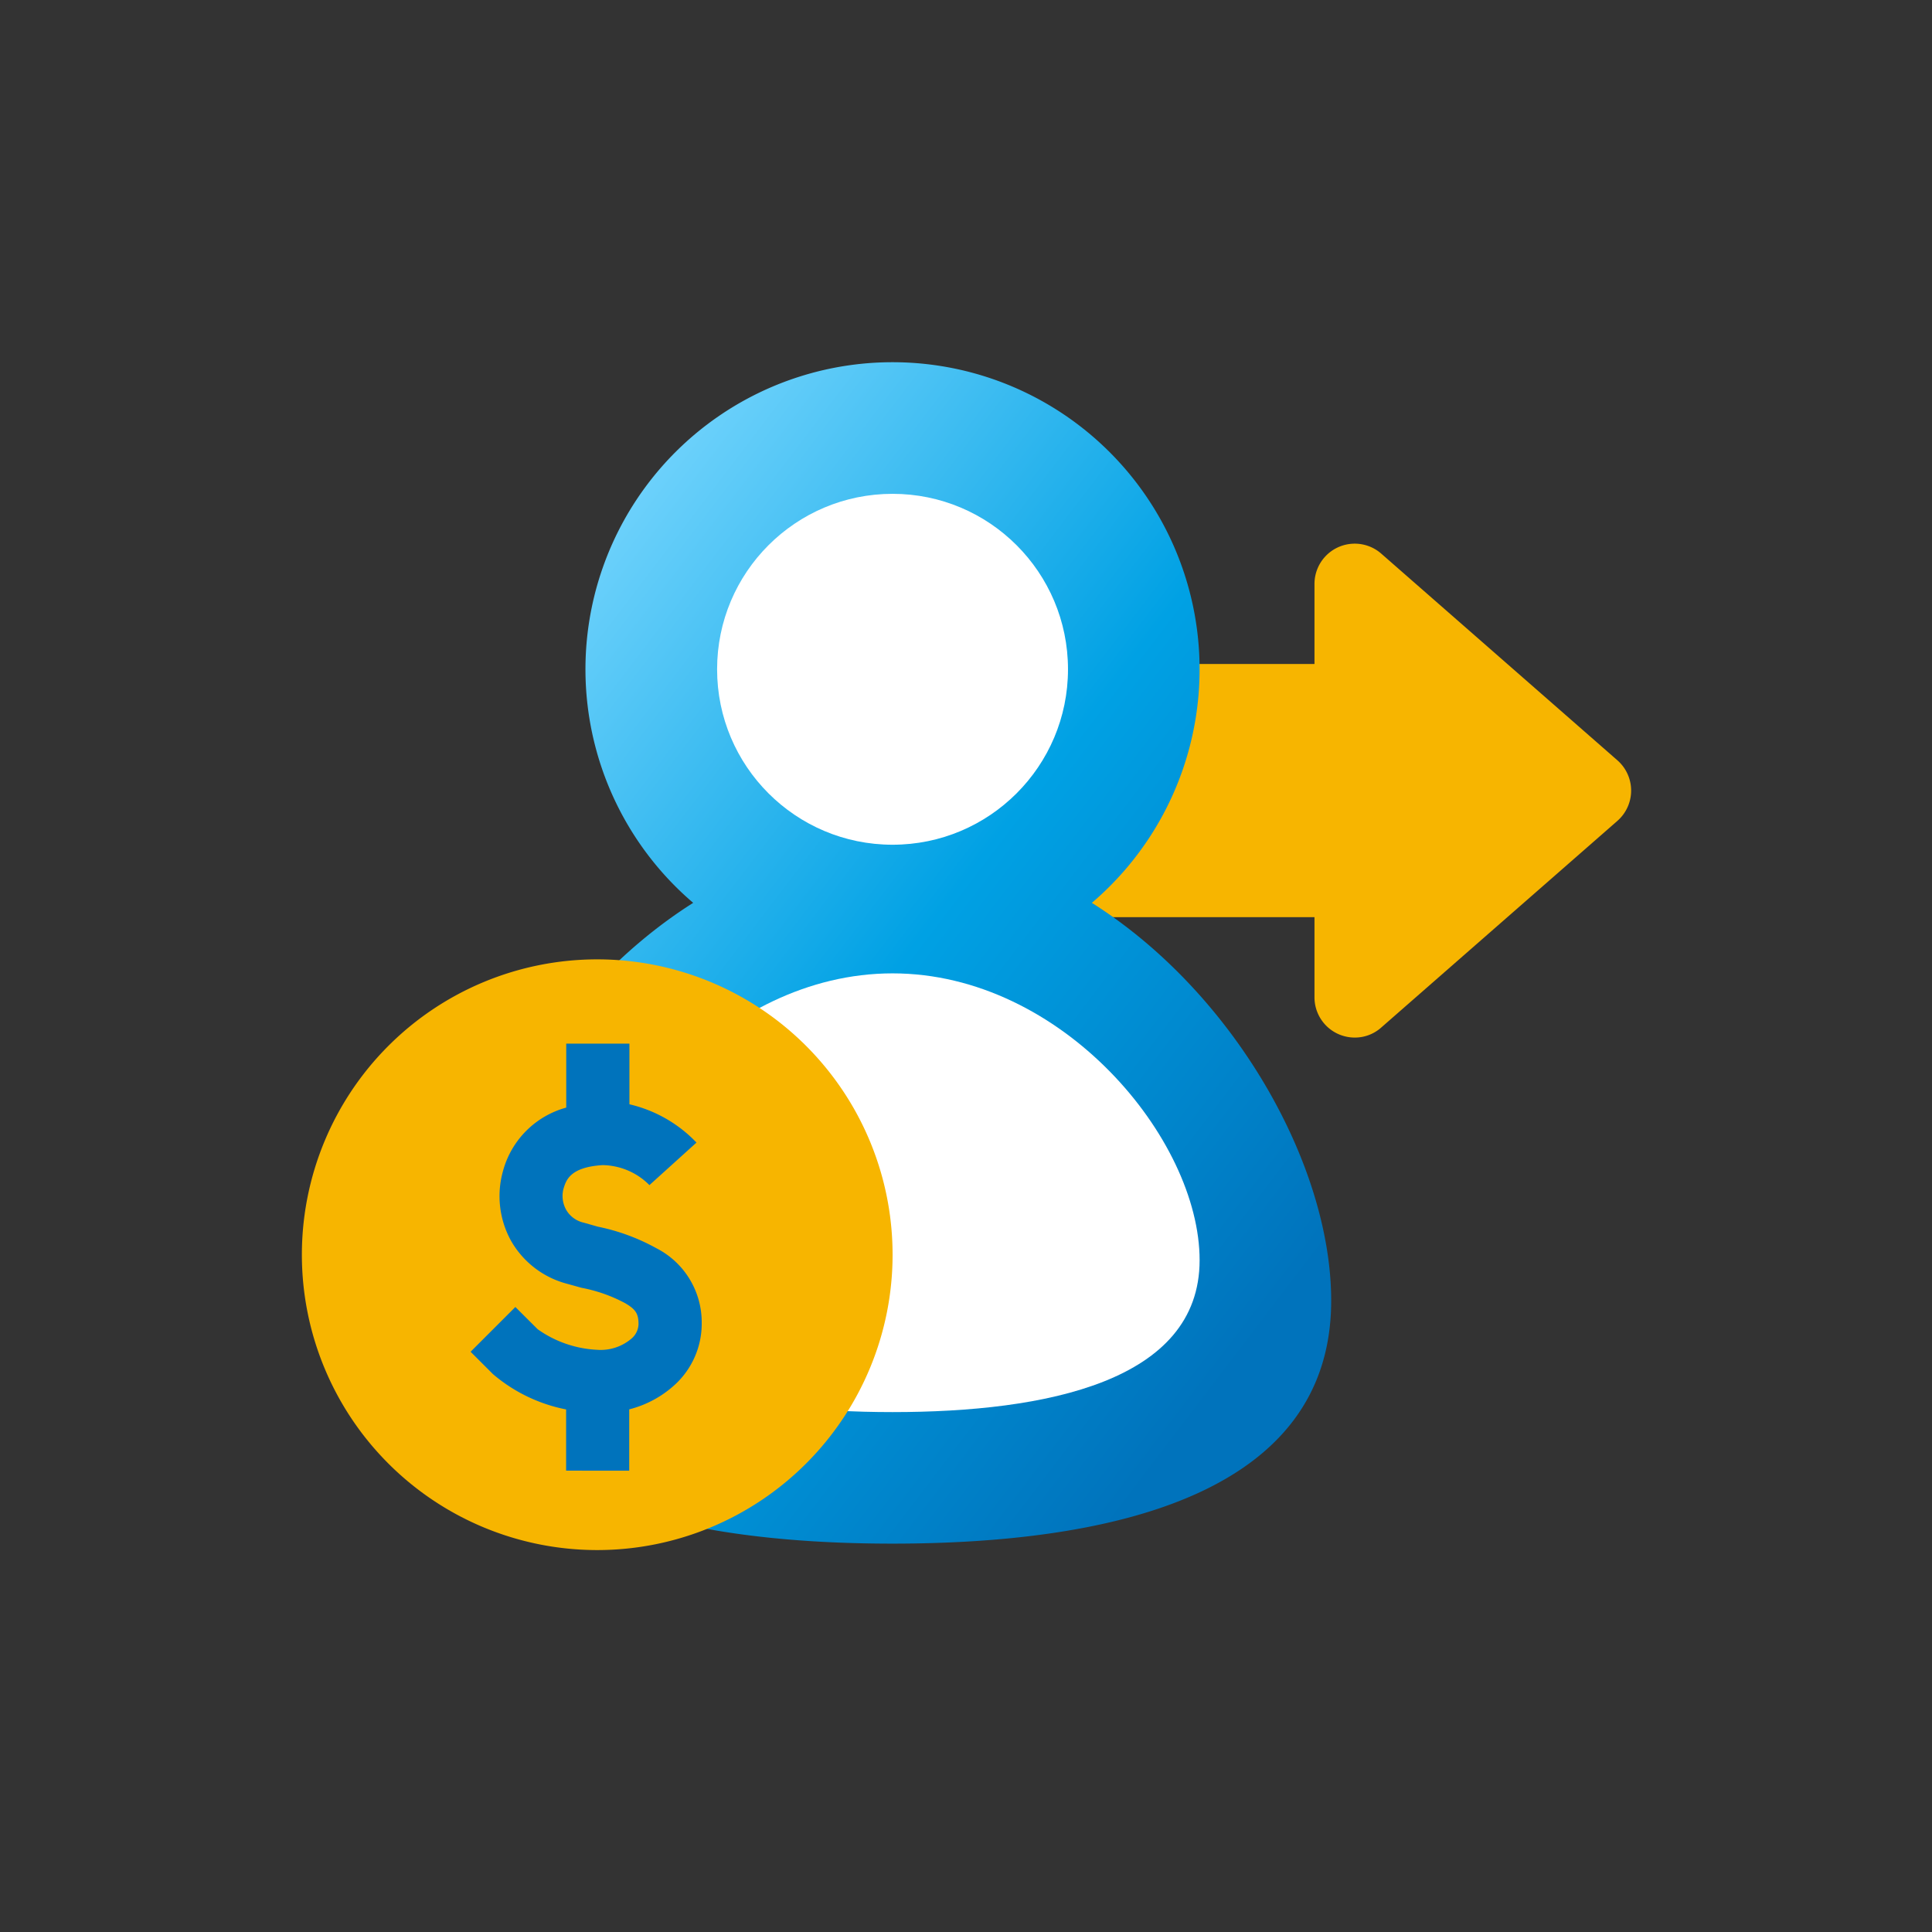 <svg xmlns="http://www.w3.org/2000/svg" xmlns:xlink="http://www.w3.org/1999/xlink" width="48" height="48" viewBox="0 0 48 48">
  <rect x="0" y="0" width="48" height="48" fill="#333333" stroke="none"/>
  <defs>
    <linearGradient id="linear-gradient" x1="0.108" y1="0.093" x2="0.867" y2="0.874" gradientUnits="objectBoundingBox">
      <stop offset="0" stop-color="#7ed9ff"/>
      <stop offset="0.531" stop-color="#00a1e4"/>
      <stop offset="1" stop-color="#0073bc"/>
    </linearGradient>
  </defs>
  <g id="transfer_ic03" transform="translate(-11.292 20.489)">
    <g id="icon_64px_transfer_to_me" data-name="icon 64px / transfer / to me" transform="translate(11.292 -20.489)">
      <rect id="Rectangle_10967" data-name="Rectangle 10967" width="48" height="48" fill="none"/>
      <g id="Group_20147" data-name="Group 20147" transform="translate(7.5 9)">
        <path id="Union_41" data-name="Union 41" d="M14.675,10.869V8.88H0L4.193,2.59H14.675V.6a1,1,0,0,1,1.659-.752L22.2,4.982a1,1,0,0,1,0,1.506l-5.867,5.134a.981.981,0,0,1-.653.249A1,1,0,0,1,14.675,10.869Z" transform="translate(10.483 4.907)" fill="#f7b500"/>
        <g id="Group_19045" data-name="Group 19045" transform="translate(3.777)">
          <path id="Union_34" data-name="Union 34" d="M0,23.315c0-3.388,2.416-7.654,5.945-9.884a7.629,7.629,0,1,1,9.905,0c3.529,2.23,5.946,6.5,5.946,9.884,0,4.815-5.45,6.036-10.9,6.036S0,28.13,0,23.315Z" fill="url(#linear-gradient)"/>
          <g id="Group_18975" data-name="Group 18975" transform="translate(3.269 15.183)">
            <path id="Path_16426" data-name="Path 16426" d="M7.629,0c4.213,0,7.629,4.116,7.629,7.126S11.443,10.9,7.629,10.9,0,10.135,0,7.126,3.415,0,7.629,0Z" transform="translate(0 0)" fill="#fff"/>
          </g>
          <g id="Group_18974" data-name="Group 18974" transform="translate(6.539 3.269)">
            <circle id="Ellipse_1126" data-name="Ellipse 1126" cx="4.359" cy="4.359" r="4.359" transform="translate(0 0)" fill="#fff" stroke="rgba(0,0,0,0)" stroke-miterlimit="10" stroke-width="1"/>
          </g>
        </g>
        <g id="Group_19046" data-name="Group 19046" transform="translate(0 14.835)">
          <path id="Path_16414" data-name="Path 16414" d="M7.338,0a7.338,7.338,0,1,0,7.338,7.338A7.338,7.338,0,0,0,7.338,0Z" transform="translate(0 0)" fill="#f7b500"/>
          <path id="Path_68192" data-name="Path 68192" d="M8205.211-1239.863v-1.521a3.977,3.977,0,0,1-1.818-.878l-.555-.555,1.112-1.112.555.553a2.777,2.777,0,0,0,1.469.51,1.182,1.182,0,0,0,.867-.283.491.491,0,0,0,.169-.356c0-.264-.078-.372-.34-.523a3.768,3.768,0,0,0-1.076-.378c-.107-.03-.226-.063-.359-.1a2.26,2.26,0,0,1-1.394-1.071,2.293,2.293,0,0,1-.2-1.723,2.238,2.238,0,0,1,1.573-1.583v-1.589h1.57v1.507a3.348,3.348,0,0,1,1.666.951l-1.166,1.054,0,.006a1.671,1.671,0,0,0-1.164-.5c-.817.05-.911.378-.976.594a.706.706,0,0,0,.068.516.672.672,0,0,0,.438.32l.352.1a5.085,5.085,0,0,1,1.448.533,2.067,2.067,0,0,1,1.13,1.861v.015a2.058,2.058,0,0,1-.649,1.5,2.631,2.631,0,0,1-1.152.629v1.524Z" transform="translate(-8198.646 1252.566)" fill="#0073bc"/>
        </g>
      </g>
    </g>
  </g>
</svg>
